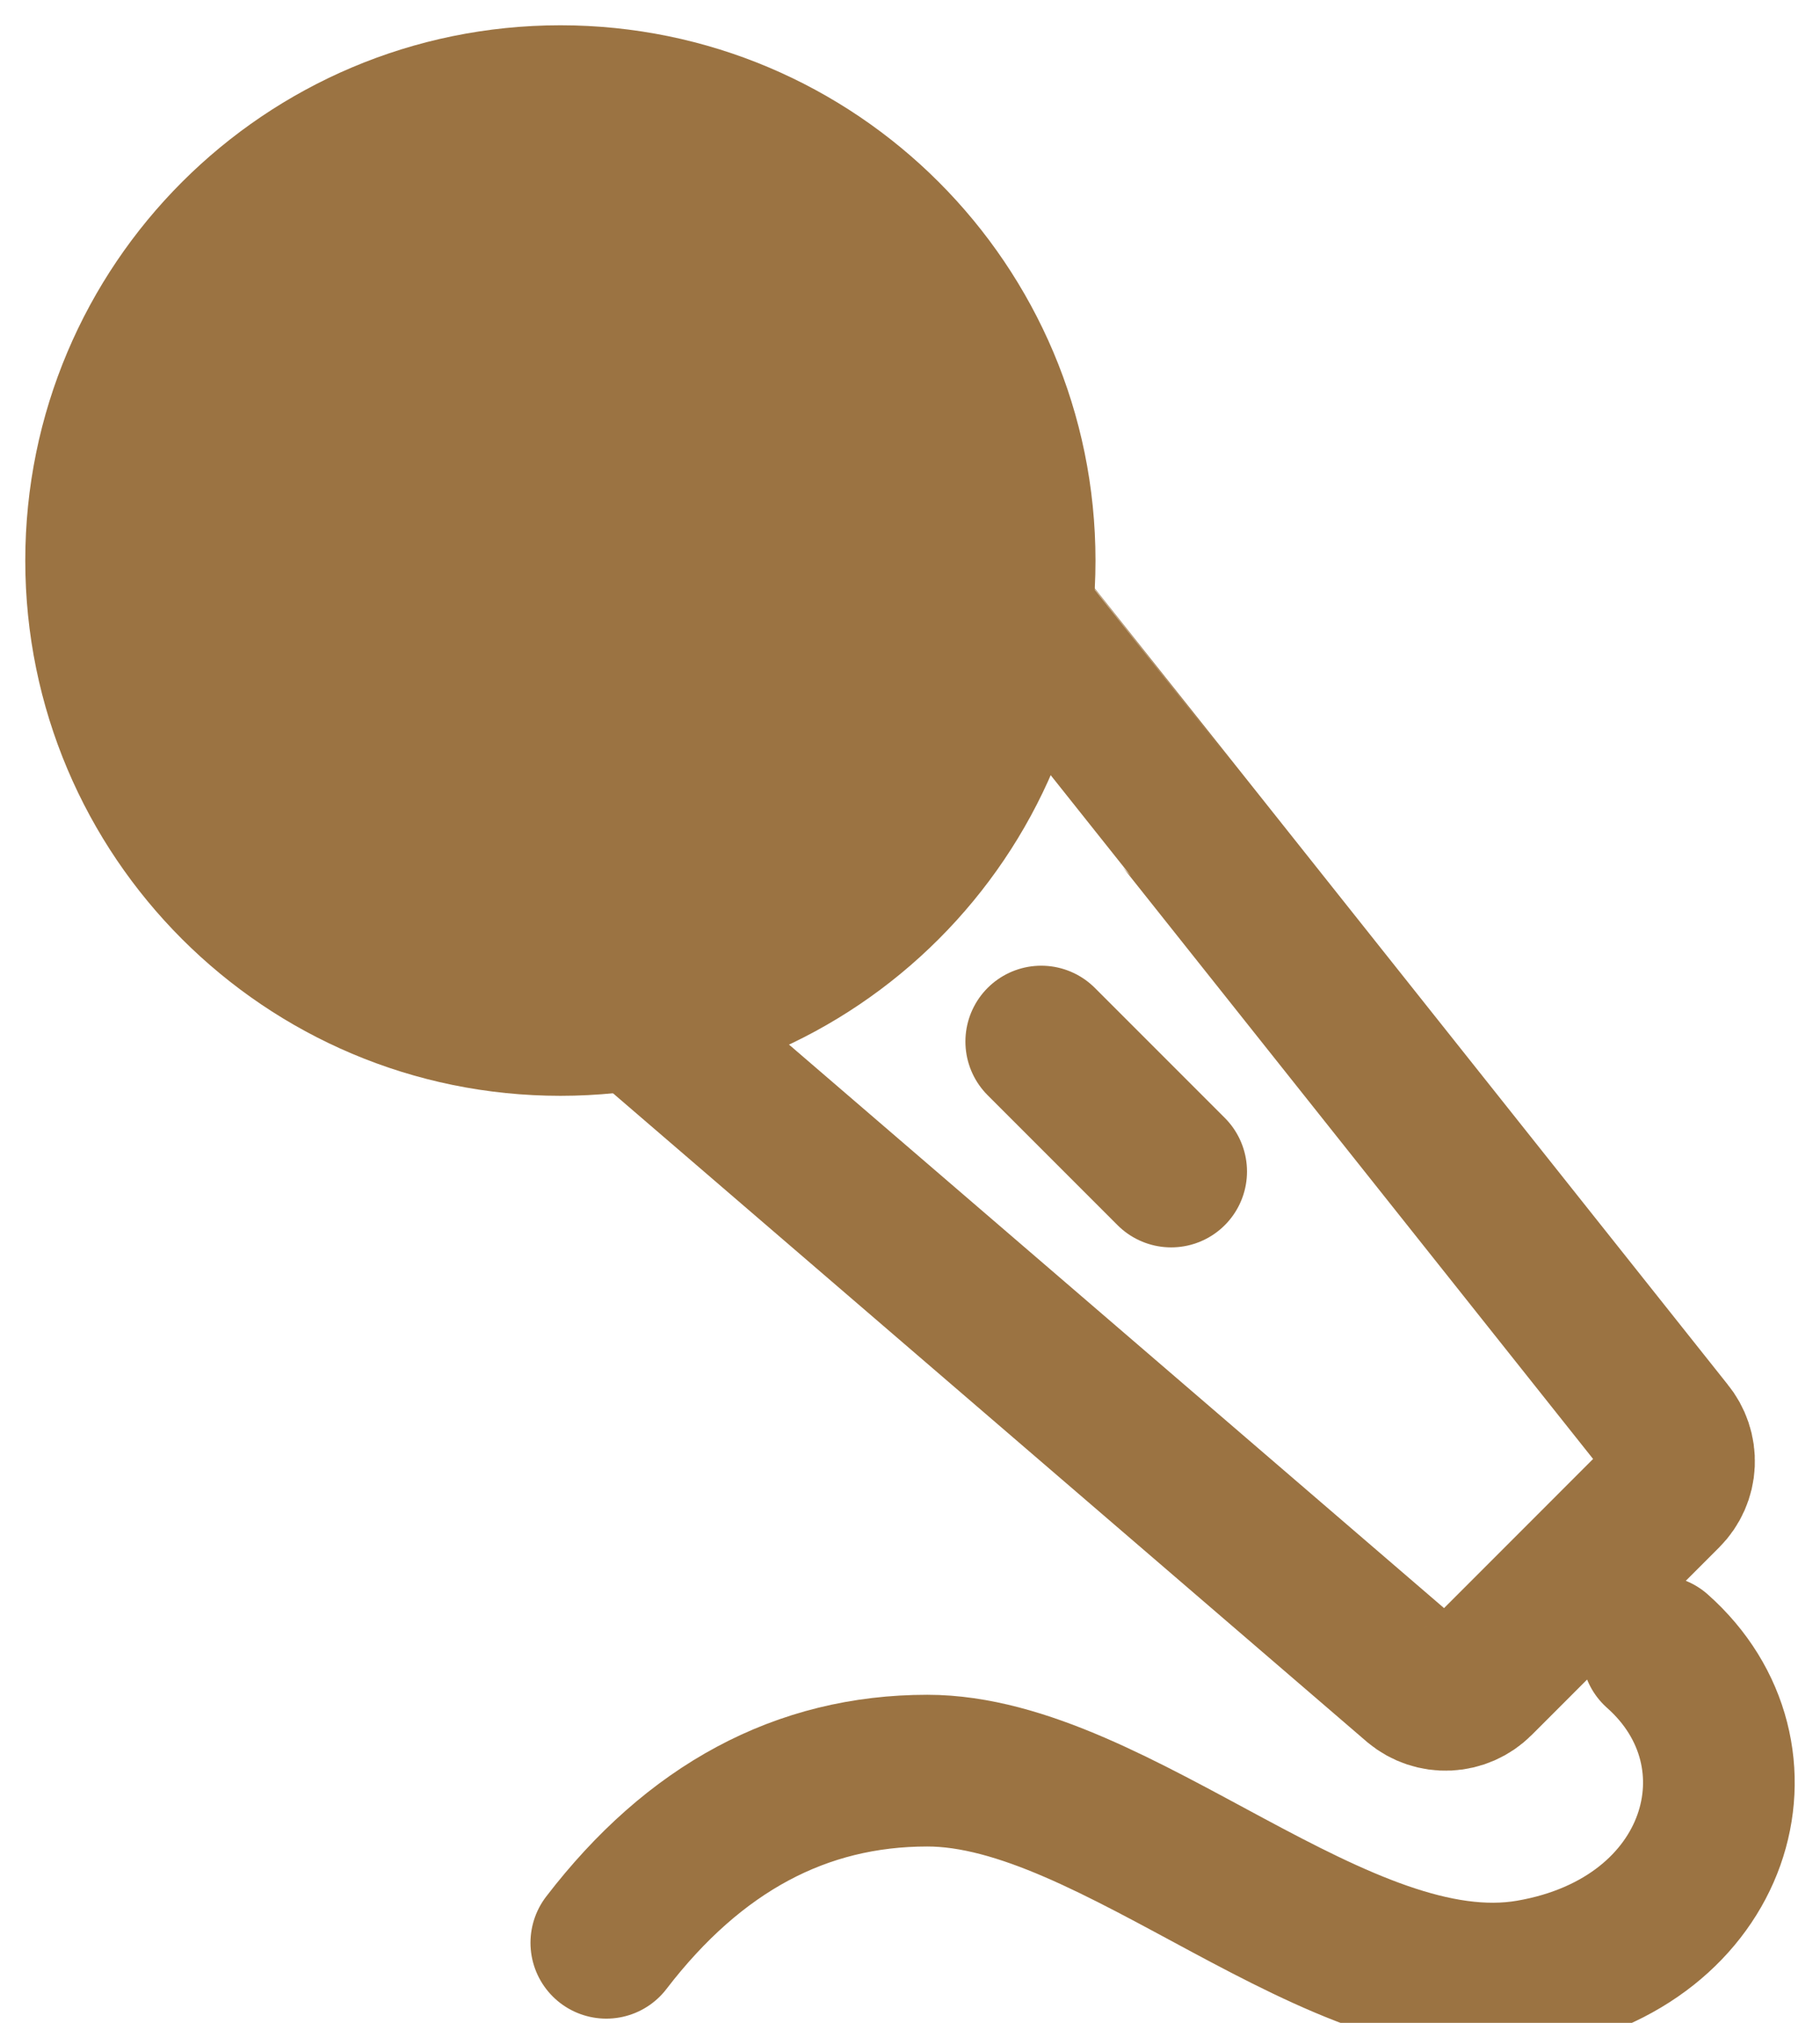 <svg width="36" height="40" viewBox="0 0 36 40" fill="none" xmlns="http://www.w3.org/2000/svg">
<path d="M11.085 20.169C16.102 20.169 20.169 16.102 20.169 11.085C20.169 6.067 16.102 2 11.085 2C6.067 2 2 6.067 2 11.085C2 16.102 6.067 20.169 11.085 20.169Z" fill="#9B7342" stroke="#9B7342" stroke-width="3" stroke-linejoin="round"/>
<path d="M20.169 12.177C20.182 12.189 24.46 17.569 33.002 28.314C33.147 28.489 33.221 28.711 33.211 28.937C33.201 29.163 33.106 29.377 32.946 29.537L29.236 33.248C29.076 33.408 28.861 33.502 28.635 33.513C28.409 33.523 28.187 33.449 28.013 33.304L12.74 20.169M20.596 20.596L23.166 23.166" stroke="#9B7342" stroke-width="3" stroke-linecap="round" stroke-linejoin="round"/>
<path d="M11.993 38.417C13.735 36.148 15.851 35.013 18.343 35.013C22.083 35.013 26.495 39.71 30.259 39.064C34.023 38.417 35.101 34.705 32.784 32.65" stroke="#9B7342" stroke-width="3" stroke-linecap="round" stroke-linejoin="round"/>
</svg>
